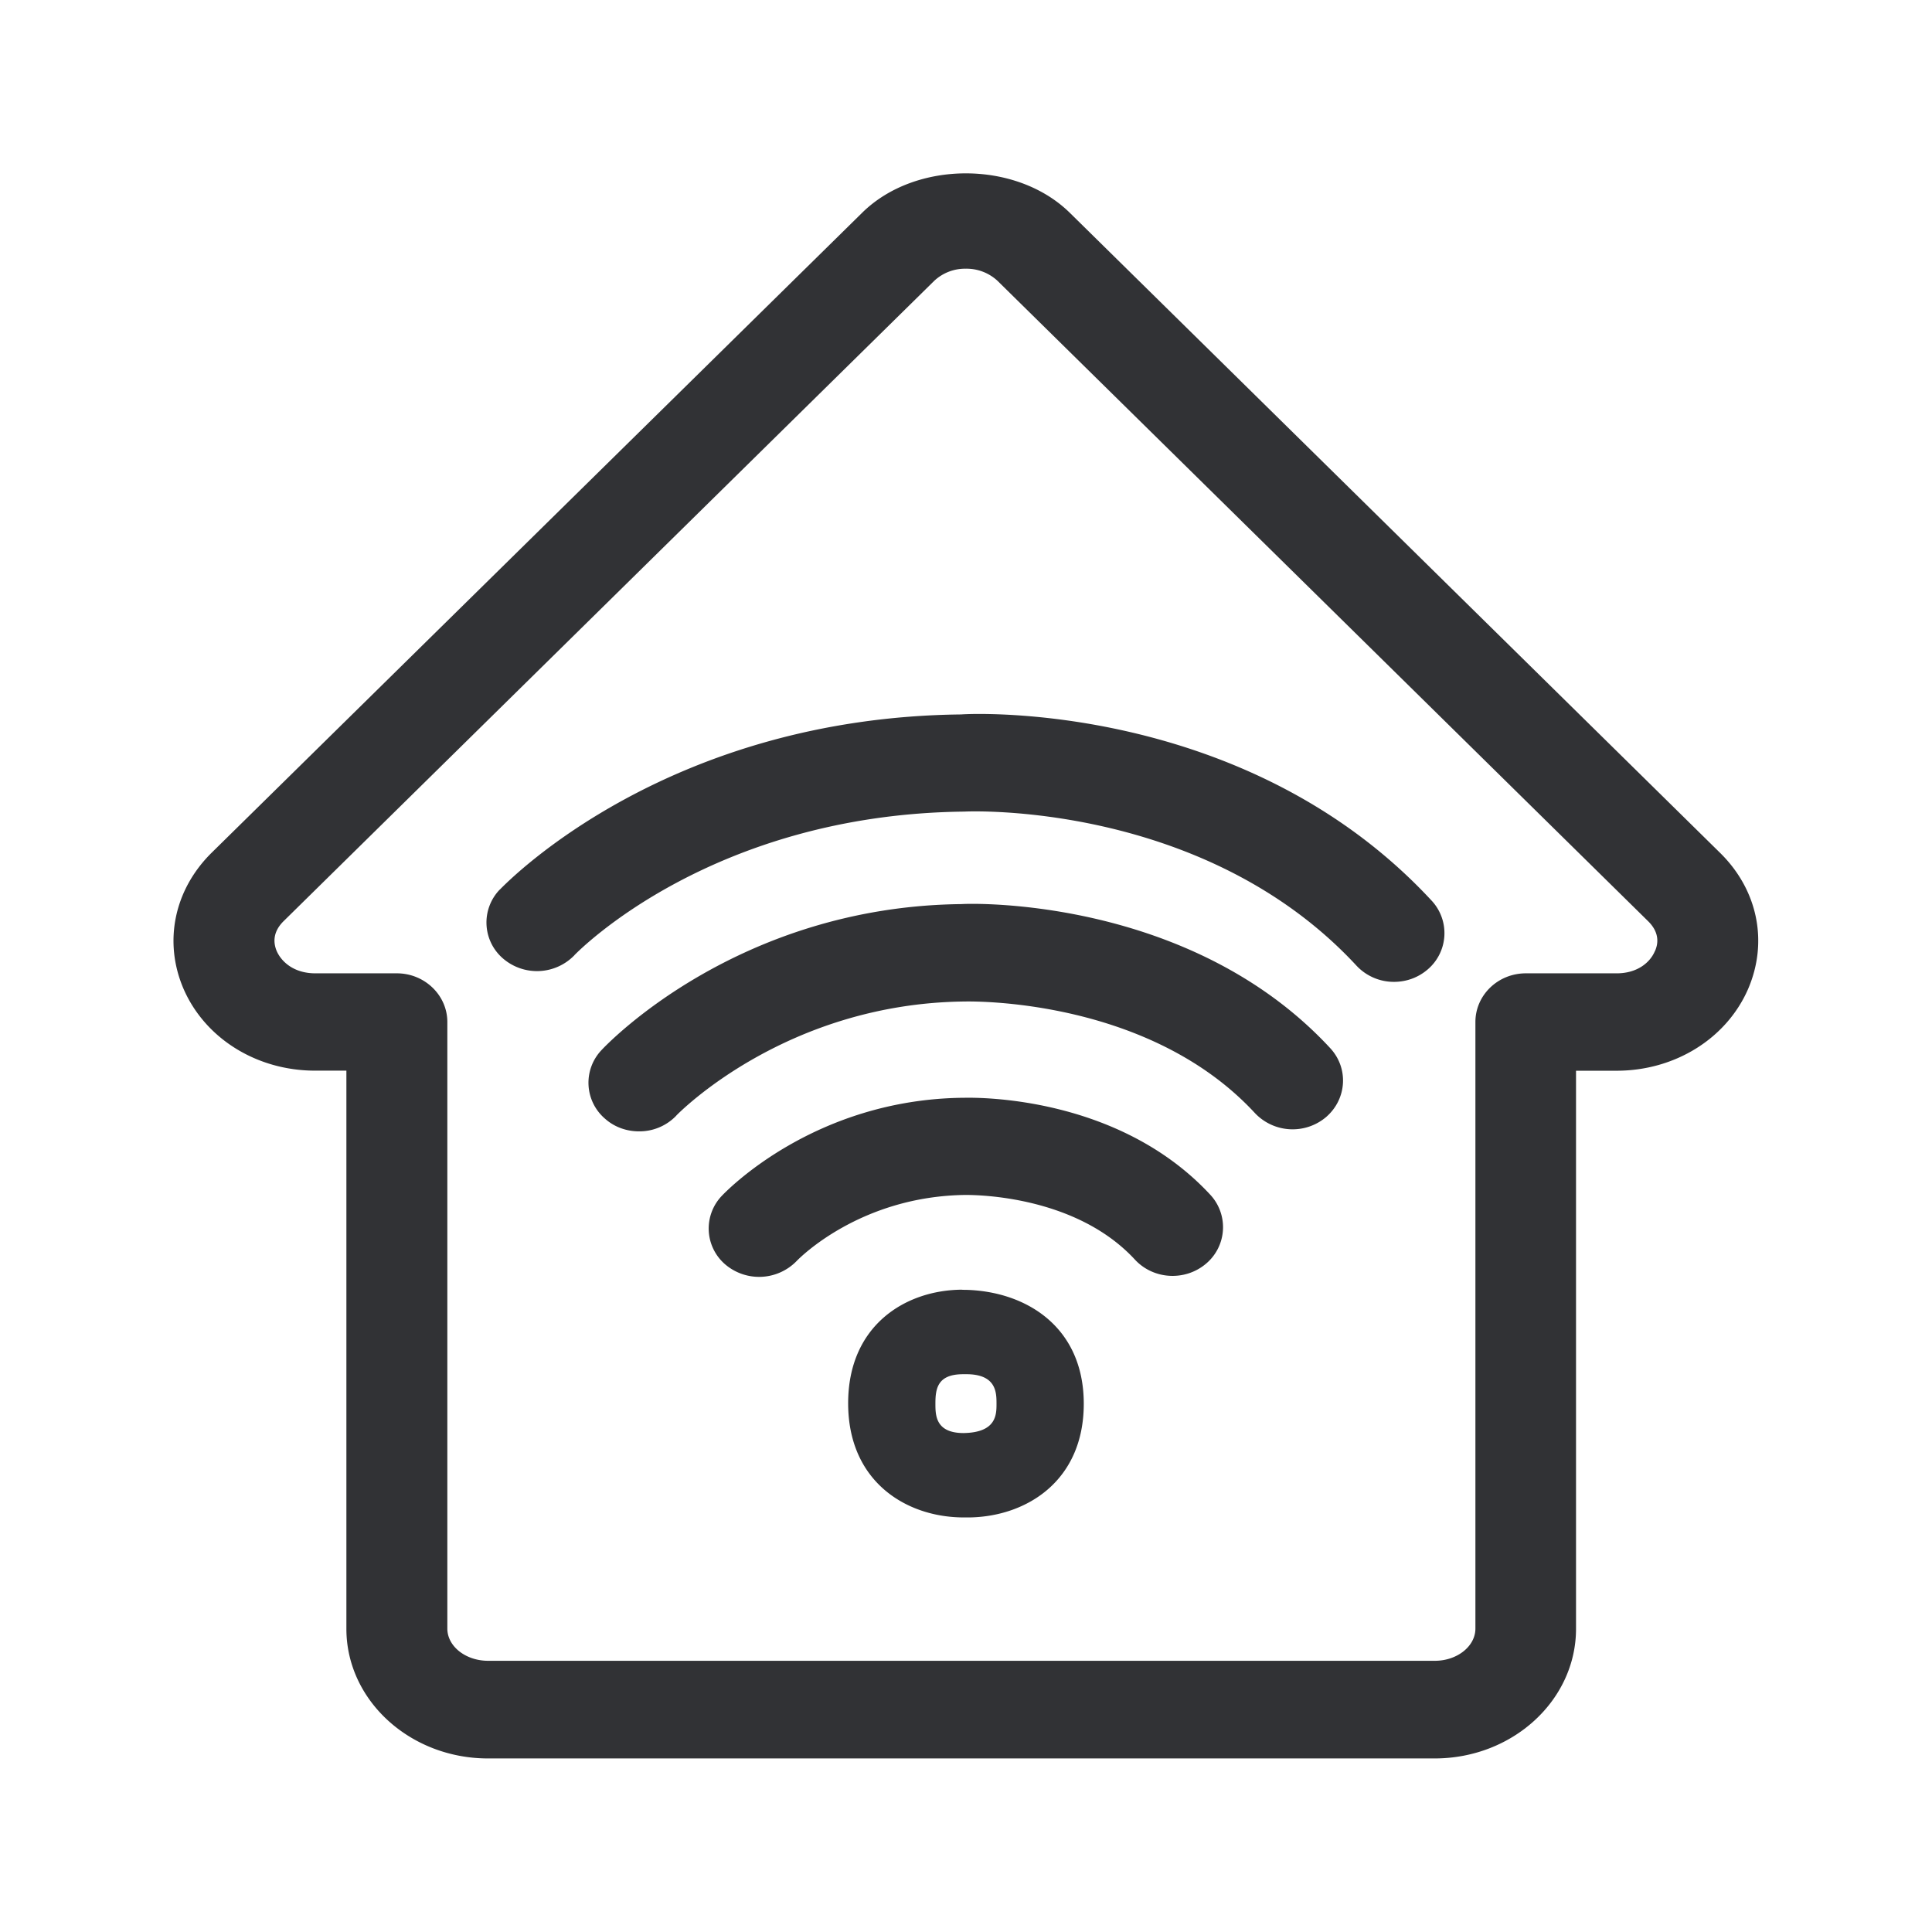 <svg width="24" height="24" fill="none" xmlns="http://www.w3.org/2000/svg"><path d="M21.368 10.595c.468.46.6 1.106.347 1.692-.269.616-.91 1.014-1.633 1.014h-.504v6.932c0 .888-.787 1.611-1.756 1.611H6.062c-.969 0-1.759-.723-1.759-1.61V13.3h-.389c-.723 0-1.364-.398-1.633-1.014-.252-.583-.12-1.23.347-1.692l8.084-7.953c.661-.65 1.91-.65 2.575 0l8.08 7.953Zm-.81 1.221c.042-.092.06-.232-.087-.375l-8.08-7.953a.565.565 0 0 0-.393-.15.56.56 0 0 0-.392.15l-8.081 7.953c-.146.143-.126.283-.087.375.059.132.213.275.479.275H4.93c.344 0 .627.271.627.605v7.535c0 .22.227.4.507.4h11.76c.277 0 .504-.18.504-.4v-7.535c0-.334.28-.605.627-.605h1.129c.26 0 .417-.14.473-.275Zm-8.179 5.622c0-.134 0-.359-.356-.367h-.067c-.31.003-.336.18-.336.364 0 .143 0 .364.345.367.414-.005.414-.23.414-.364Zm-.378-1.415c.75.02 1.462.463 1.462 1.415 0 .958-.709 1.398-1.412 1.412h-.1c-.704-.009-1.415-.451-1.415-1.418 0-.966.709-1.406 1.412-1.411 0 .002.05.002.053.002Zm5.784-4.834c-2.305-2.49-5.736-2.325-5.843-2.314-3.62.039-5.587 2.028-5.731 2.174l-.006.005a.589.589 0 0 0 .045.854.647.647 0 0 0 .885-.041l.001-.002c.051-.052 1.713-1.75 4.845-1.783.034-.003 2.972-.134 4.869 1.913a.635.635 0 0 0 .467.202c.149 0 .297-.05.418-.154a.592.592 0 0 0 .05-.854Zm-5.837.042c.095-.009 2.832-.096 4.577 1.79.23.249.207.63-.05.854a.644.644 0 0 1-.886-.048c-1.318-1.425-3.504-1.388-3.607-1.386h-.003c-2.208.025-3.537 1.375-3.577 1.416v.001a.633.633 0 0 1-.466.196c-.148 0-.3-.05-.42-.157a.588.588 0 0 1-.045-.851c.07-.076 1.698-1.787 4.477-1.815Zm.025 2.406h-.009c-1.857.02-2.952 1.17-3 1.221a.587.587 0 0 0 .045.849.65.65 0 0 0 .885-.04c.031-.033.79-.809 2.104-.823h.014c.142.002 1.358.014 2.087.804.232.25.627.269.885.048a.592.592 0 0 0 .05-.855c-1.147-1.237-2.912-1.207-3.06-1.204Z" fill="#313235"/></svg>